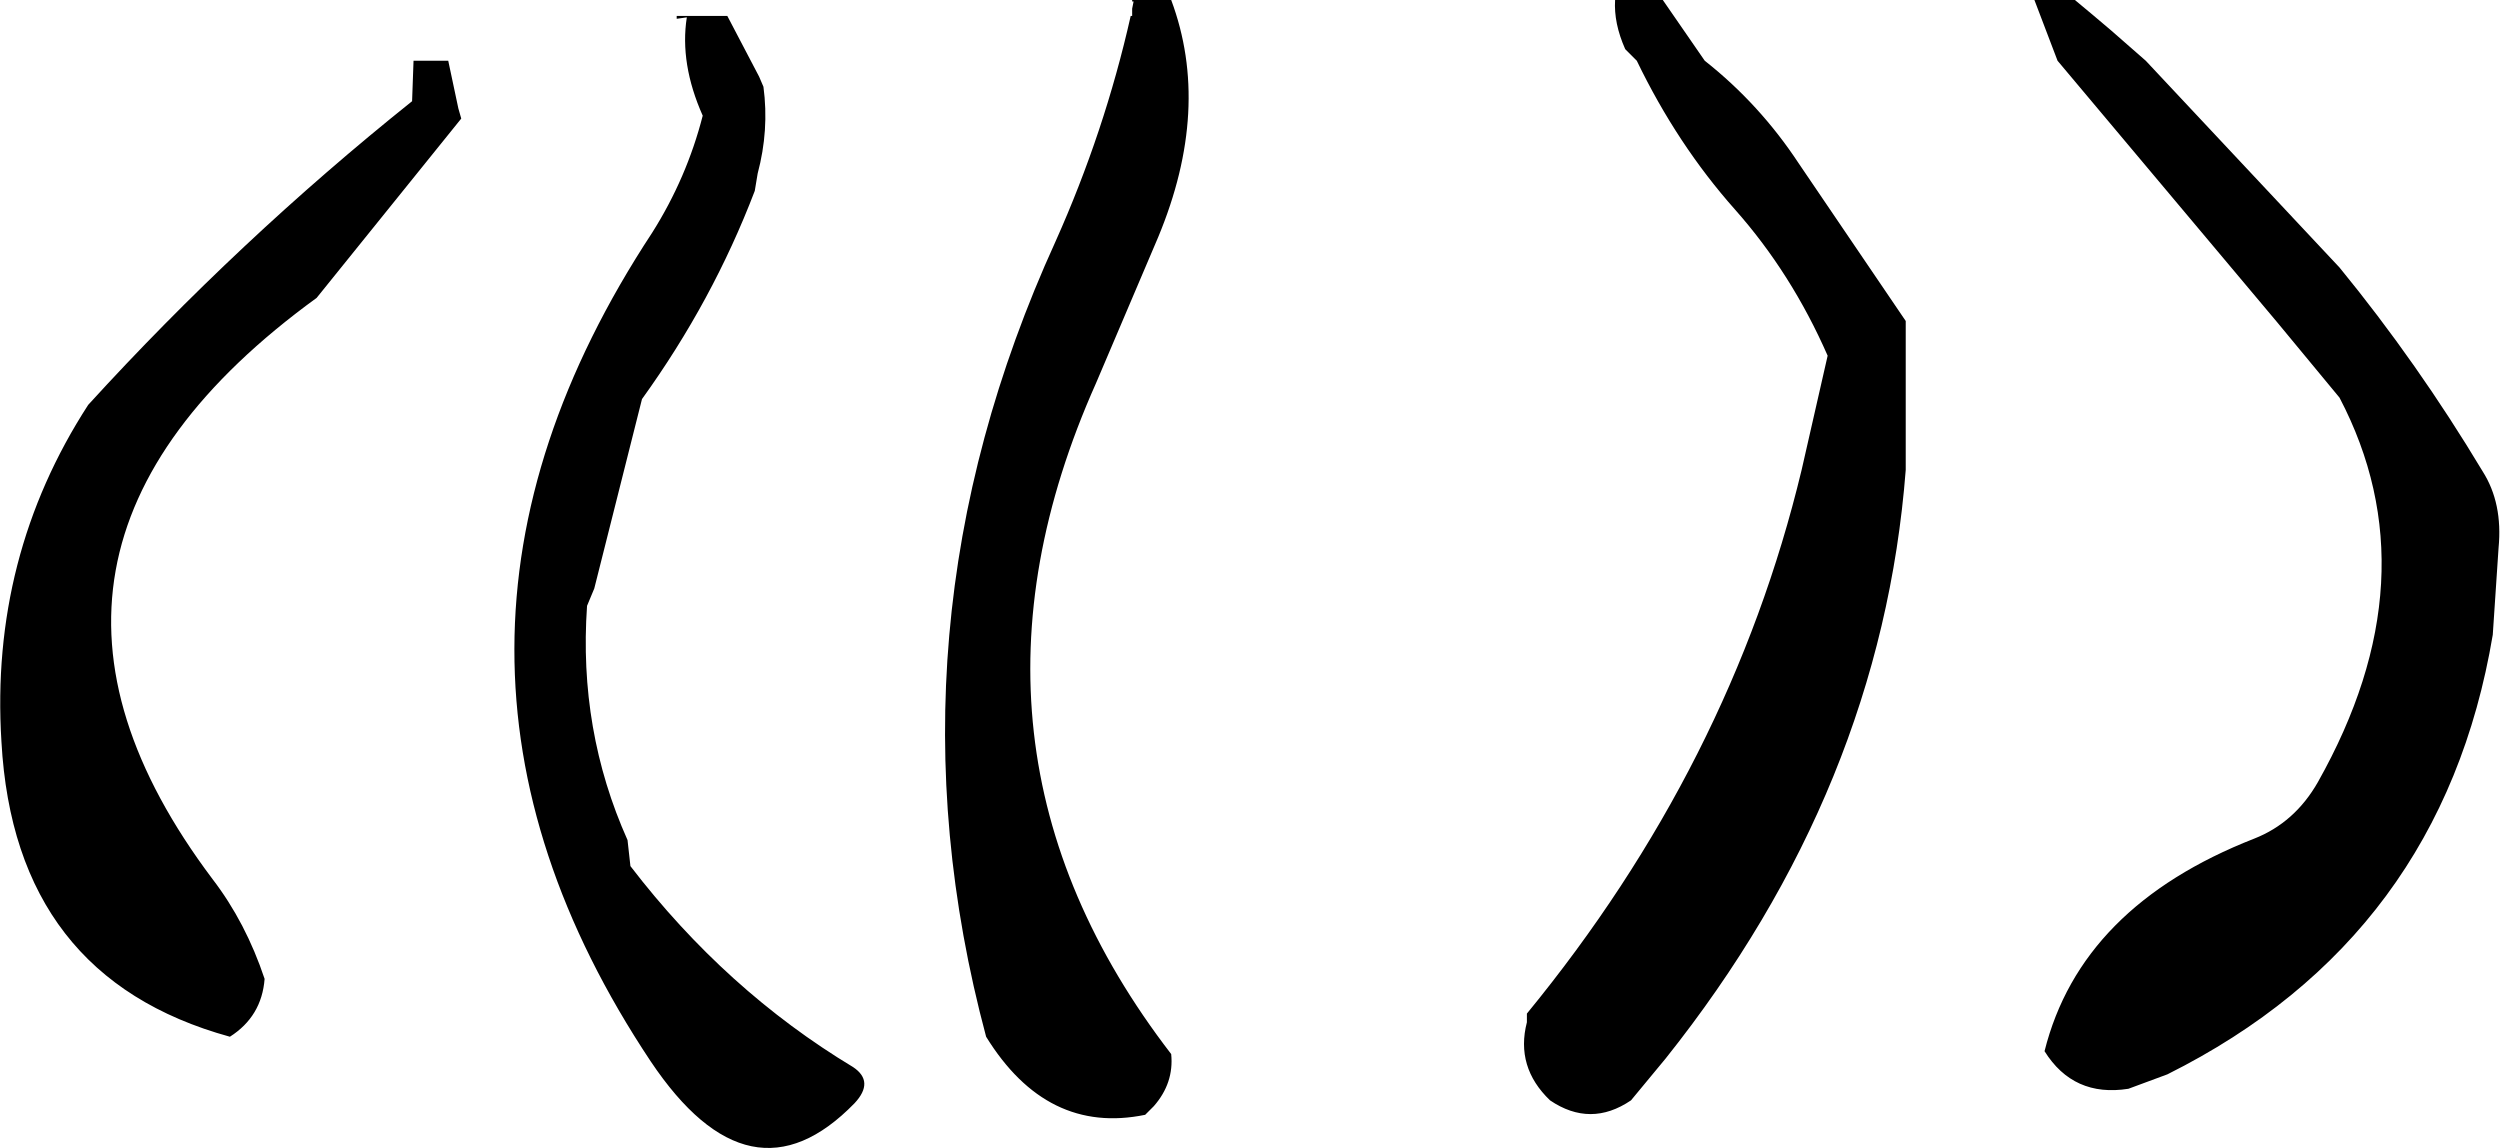 <?xml version="1.0" encoding="UTF-8" standalone="no"?>
<svg xmlns:xlink="http://www.w3.org/1999/xlink" height="39.7px" width="86.45px" xmlns="http://www.w3.org/2000/svg">
  <g transform="matrix(1.0, 0.0, 0.0, 1.0, 43.2, 4.35)">
    <path d="M-19.8 -3.7 L-19.8 -3.8 -18.05 -3.8 -16.95 -1.7 -16.8 -1.35 Q-16.6 0.15 -17.0 1.65 L-17.1 2.25 Q-18.55 6.05 -21.0 9.45 L-22.65 16.0 -22.9 16.6 Q-23.2 20.9 -21.5 24.7 L-21.4 25.6 Q-18.1 29.9 -13.7 32.55 -12.95 33.05 -13.65 33.8 -17.25 37.5 -20.7 32.35 -30.15 18.15 -20.65 3.7 -19.45 1.8 -18.9 -0.35 -19.7 -2.15 -19.45 -3.75 L-19.8 -3.7 M-27.35 -0.6 L-27.25 -0.25 -32.25 5.95 Q-44.35 14.75 -35.85 26.05 -34.7 27.55 -34.05 29.5 -34.15 30.8 -35.25 31.5 -42.7 29.45 -43.15 21.3 -43.55 14.9 -40.15 9.65 -34.95 3.95 -28.95 -0.85 L-28.9 -2.25 -27.7 -2.25 -27.35 -0.6 M29.15 -3.85 L29.8 -3.3 31.0 -2.25 37.7 4.9 Q40.4 8.2 42.65 11.95 43.35 13.05 43.2 14.6 L43.0 17.6 Q41.25 28.05 31.75 32.8 L30.4 33.3 Q28.5 33.6 27.5 32.0 28.75 27.0 34.75 24.65 36.15 24.1 36.95 22.7 40.95 15.6 37.7 9.4 L35.55 6.8 27.95 -2.25 27.15 -4.35 28.55 -4.35 29.15 -3.85 M13.4 -2.25 L13.0 -2.65 Q12.6 -3.55 12.65 -4.35 L14.3 -4.35 15.75 -2.25 Q17.65 -0.75 19.0 1.3 L22.7 6.75 22.7 11.9 Q21.85 22.9 14.4 32.25 L13.2 33.7 Q11.8 34.65 10.4 33.7 9.2 32.55 9.6 31.0 L9.6 30.7 Q16.65 22.1 19.1 11.9 L20.0 7.95 Q18.75 5.1 16.8 2.9 14.8 0.65 13.4 -2.25 M-4.05 -3.8 L-4.05 -4.05 -4.0 -4.3 -4.05 -4.3 -4.05 -4.35 -2.7 -4.35 Q-1.3 -0.6 -3.15 3.85 L-5.3 8.9 Q-10.9 21.45 -2.7 32.1 -2.6 33.1 -3.3 33.9 L-3.6 34.2 Q-7.0 34.9 -9.1 31.5 -12.85 17.5 -6.7 4.0 -5.0 0.2 -4.1 -3.8 L-4.05 -3.8" fill="#000000" fill-rule="evenodd" stroke="none"/>
  </g>
</svg>
